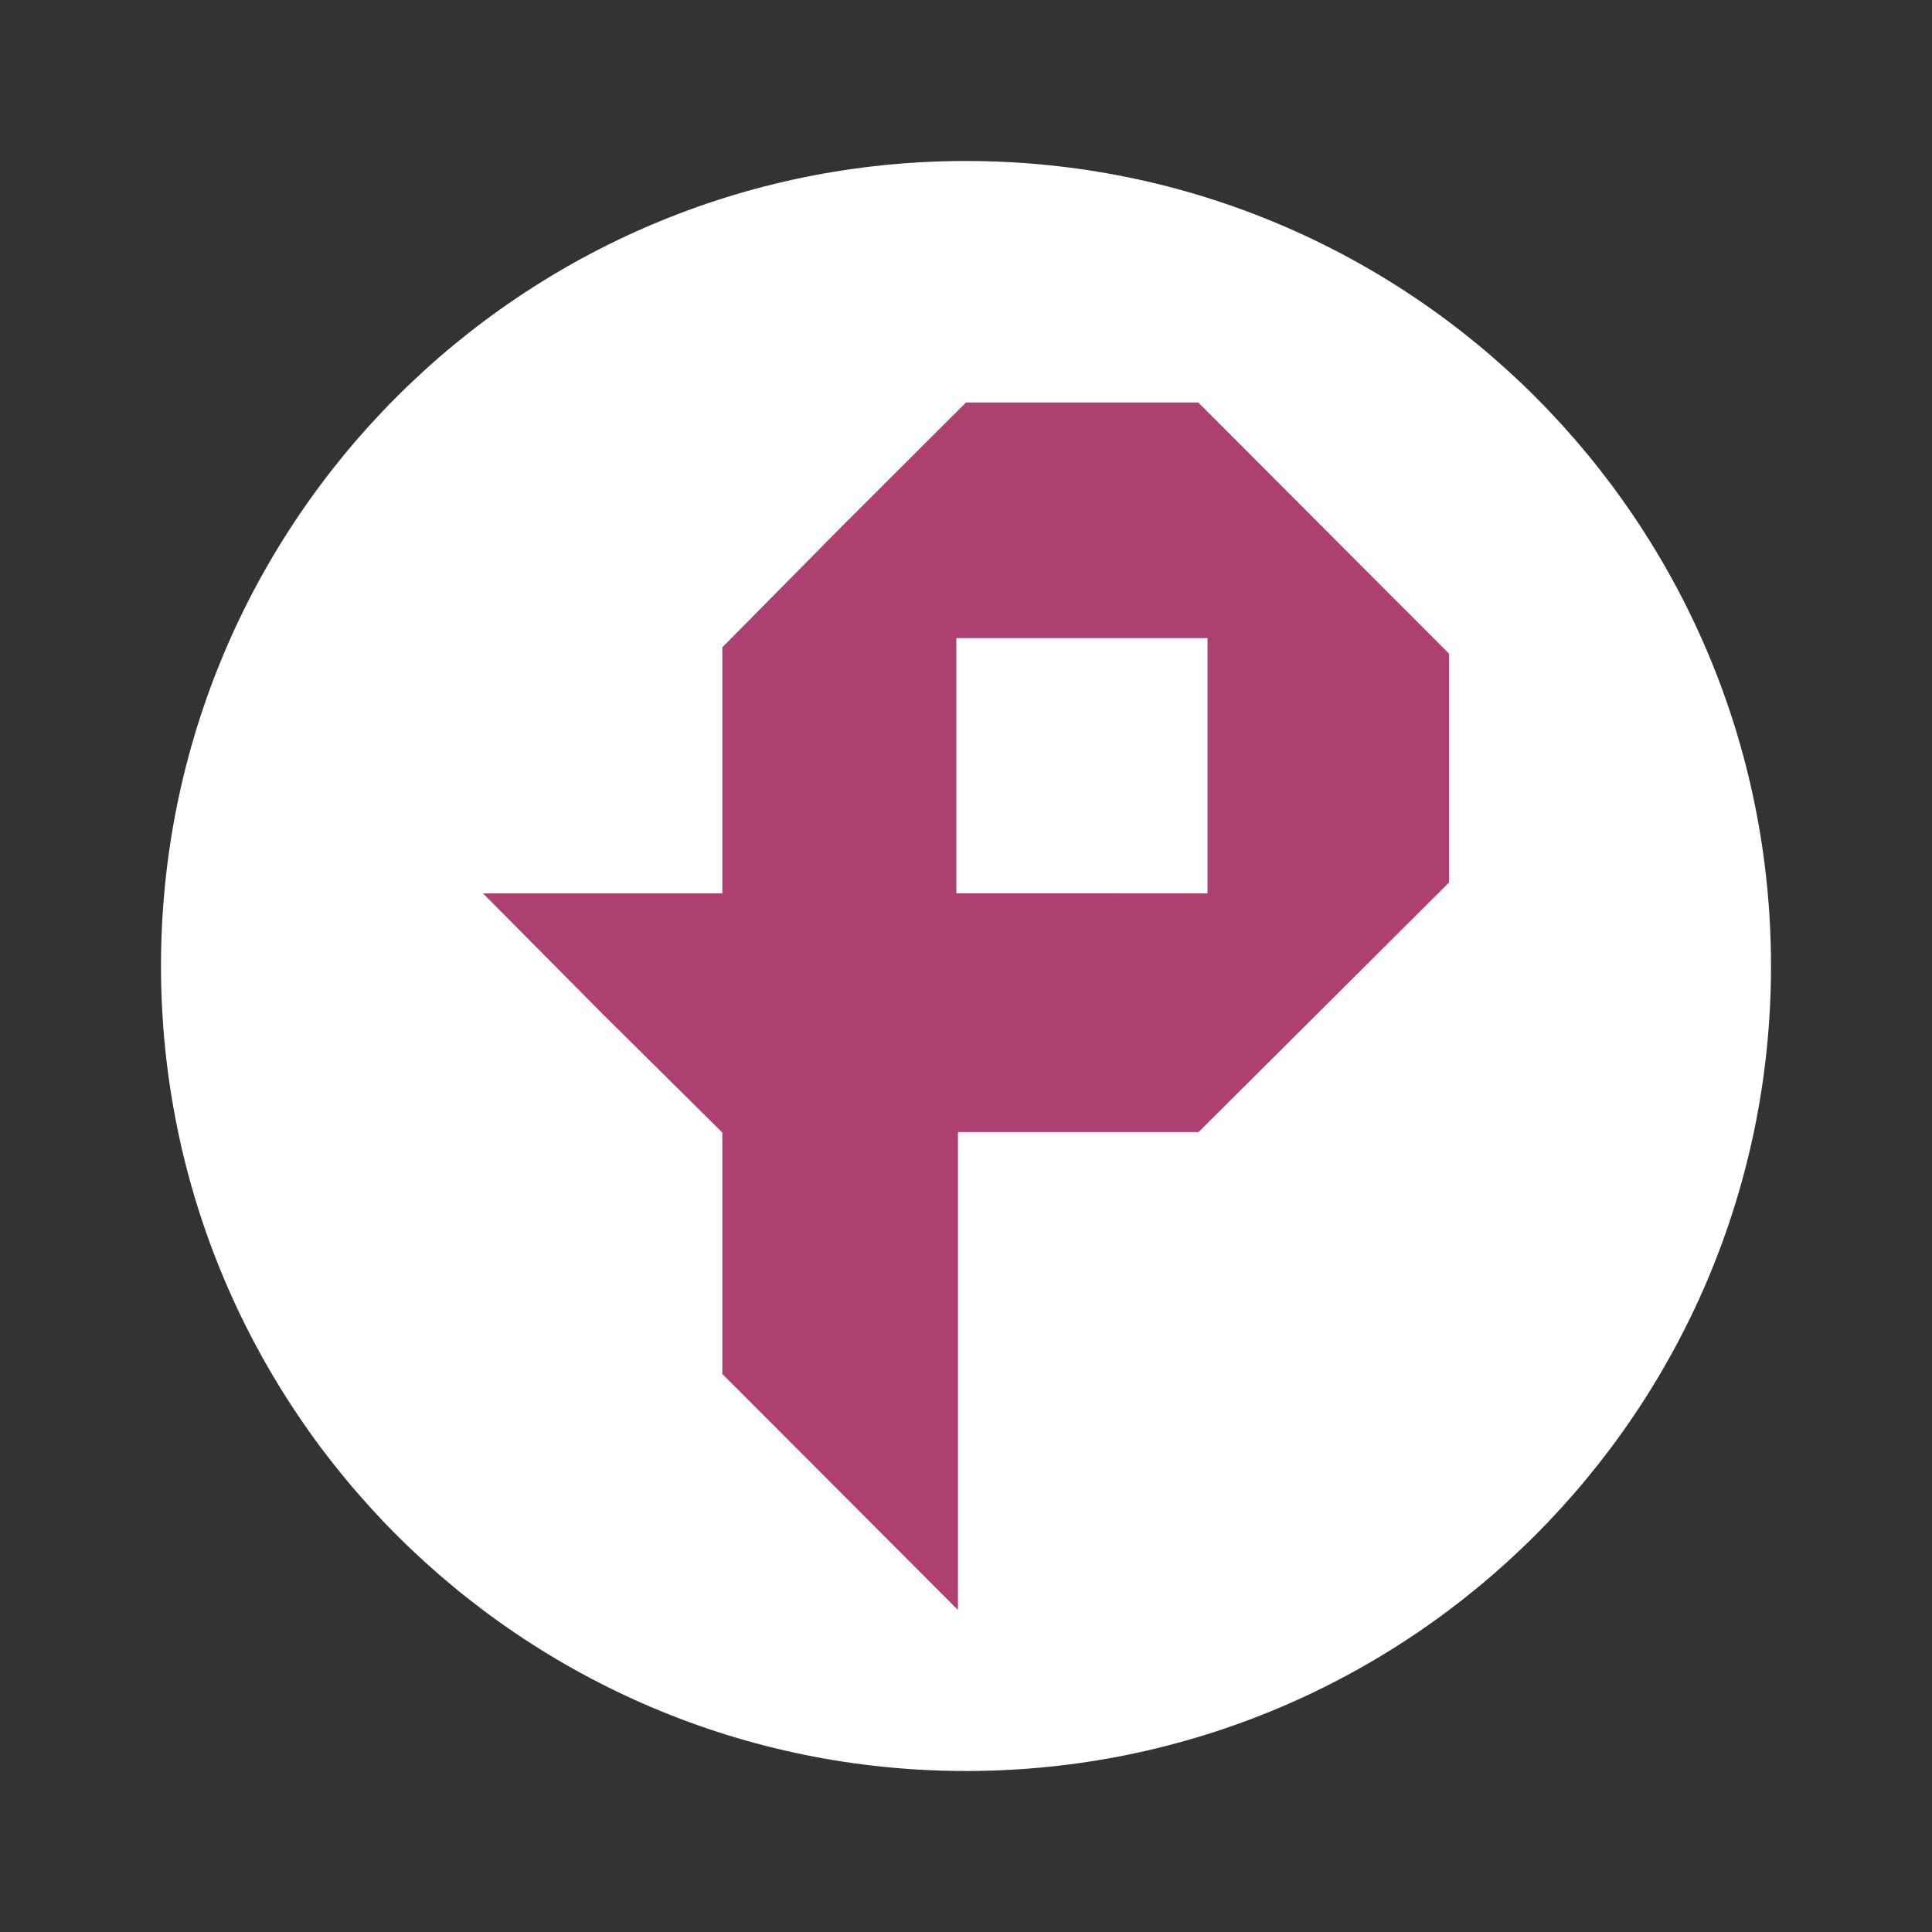 <svg width="24" height="24" viewBox="0 0 24 24" fill="none" xmlns="http://www.w3.org/2000/svg">
<rect x="0" y="0" width="24" height="24" fill="#333333" stroke="none"/>
<path d="M12 22C17.523 22 22 17.523 22 12C22 6.477 17.523 2 12 2C6.477 2 2 6.477 2 12C2 17.523 6.477 22 12 22Z" fill="white"/>
<path fill-rule="evenodd" clip-rule="evenodd" d="M10.467 6.53L8.973 8.041V9.583V11.098H7.486H6L7.486 12.596L8.973 14.069V15.568V17.068L10.437 18.534L11.9 20V17.032V14.063L13.395 14.063L14.889 14.063L16.445 12.513L18 10.963V9.542V8.12L16.443 6.56L14.886 5H13.44H12L10.467 6.53ZM15 9.534V11.098L13.456 11.097H11.88V9.634V7.927H13.56H15V9.534Z" fill="#AE4071"/>
</svg>
